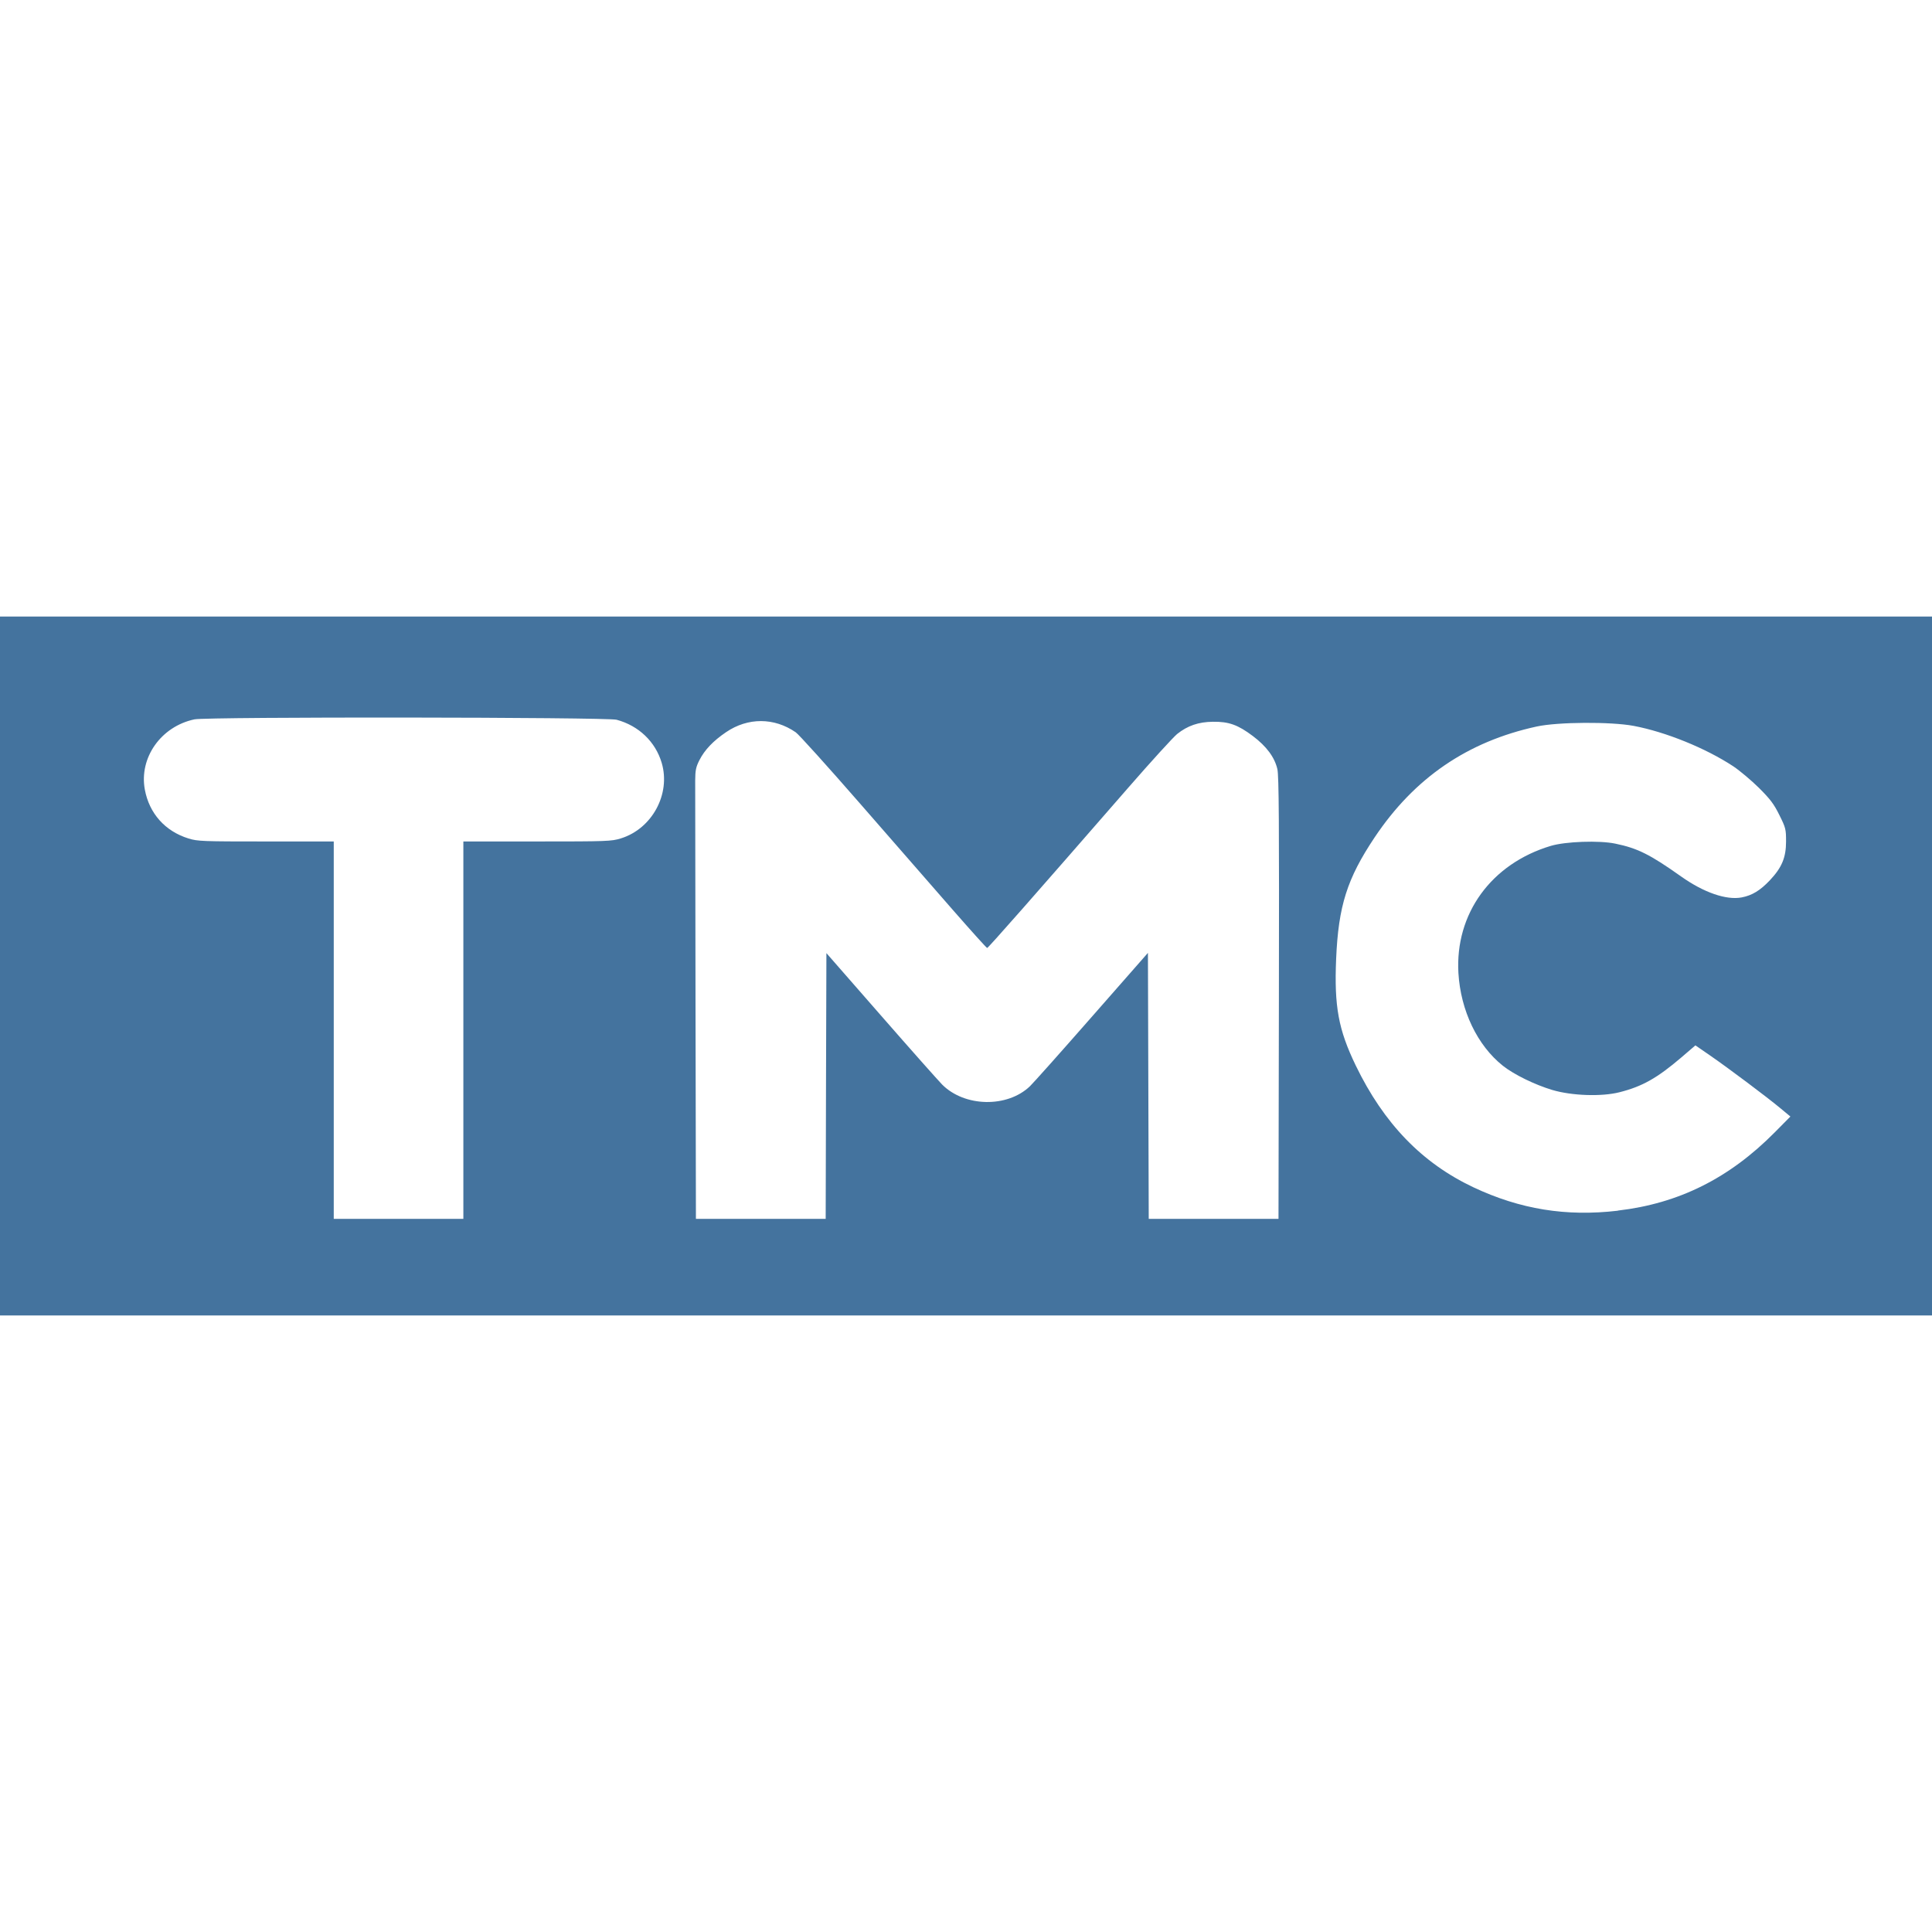 <svg role="img" viewBox="0 0 24 24" xmlns="http://www.w3.org/2000/svg"><title>TMC</title>
    <path
       d="m 0,12 v -4.341 h 12 12 v 4.341 4.341 H 12 0 Z m 5.756,0.797 v -2.344 h 0.917 c 0.866,0 0.924,-0.002 1.039,-0.038 0.389,-0.12 0.622,-0.552 0.508,-0.938 -0.078,-0.264 -0.286,-0.462 -0.56,-0.536 -0.125,-0.033 -5.087,-0.038 -5.244,-0.005 -0.415,0.087 -0.69,0.476 -0.617,0.872 0.055,0.297 0.252,0.518 0.543,0.608 0.112,0.035 0.176,0.037 0.962,0.037 h 0.842 v 2.344 2.344 H 4.95 5.756 Z m 4.505,0.693 0.005,-1.65 0.675,0.772 c 0.371,0.425 0.715,0.812 0.763,0.861 0.279,0.28 0.809,0.29 1.09,0.021 0.04,-0.038 0.386,-0.426 0.769,-0.863 l 0.697,-0.794 0.005,1.652 0.005,1.652 h 0.806 0.806 l 0.005,-2.742 c 0.004,-2.18 2.3e-4,-2.763 -0.019,-2.845 -0.034,-0.147 -0.135,-0.283 -0.305,-0.411 -0.185,-0.139 -0.299,-0.18 -0.496,-0.177 -0.179,0.002 -0.315,0.049 -0.444,0.152 -0.048,0.039 -0.319,0.336 -0.602,0.661 -1.193,1.37 -1.745,1.997 -1.758,1.997 -0.008,0 -0.202,-0.216 -0.433,-0.48 -0.23,-0.264 -0.747,-0.856 -1.148,-1.316 -0.401,-0.46 -0.76,-0.858 -0.797,-0.883 -0.268,-0.185 -0.594,-0.186 -0.865,-0.002 -0.161,0.109 -0.267,0.221 -0.331,0.347 -0.044,0.086 -0.052,0.127 -0.053,0.253 -4.2e-4,0.083 10e-4,1.342 0.004,2.798 l 0.005,2.648 h 0.806 0.806 z m 9.839,1.548 c 0.755,-0.088 1.382,-0.401 1.947,-0.972 l 0.194,-0.196 -0.129,-0.107 c -0.165,-0.137 -0.639,-0.493 -0.871,-0.653 l -0.18,-0.124 -0.176,0.151 c -0.3,0.256 -0.485,0.36 -0.766,0.431 -0.224,0.057 -0.593,0.044 -0.836,-0.028 -0.217,-0.065 -0.477,-0.192 -0.614,-0.301 -0.317,-0.252 -0.524,-0.685 -0.552,-1.151 -0.043,-0.737 0.407,-1.358 1.147,-1.58 0.184,-0.055 0.601,-0.07 0.802,-0.028 0.277,0.057 0.431,0.134 0.819,0.409 0.281,0.199 0.56,0.295 0.751,0.259 0.13,-0.025 0.23,-0.086 0.351,-0.214 0.148,-0.157 0.2,-0.282 0.2,-0.481 0,-0.152 -0.004,-0.17 -0.083,-0.328 -0.068,-0.138 -0.113,-0.197 -0.253,-0.337 -0.094,-0.093 -0.238,-0.214 -0.32,-0.269 -0.344,-0.226 -0.84,-0.427 -1.238,-0.502 -0.286,-0.053 -0.94,-0.049 -1.203,0.008 -0.86,0.187 -1.52,0.638 -2.015,1.379 -0.341,0.511 -0.449,0.85 -0.477,1.507 -0.025,0.591 0.028,0.878 0.243,1.324 0.349,0.722 0.824,1.213 1.462,1.514 0.58,0.273 1.151,0.366 1.793,0.291 z"
       fill="#44739e" />
</svg>
